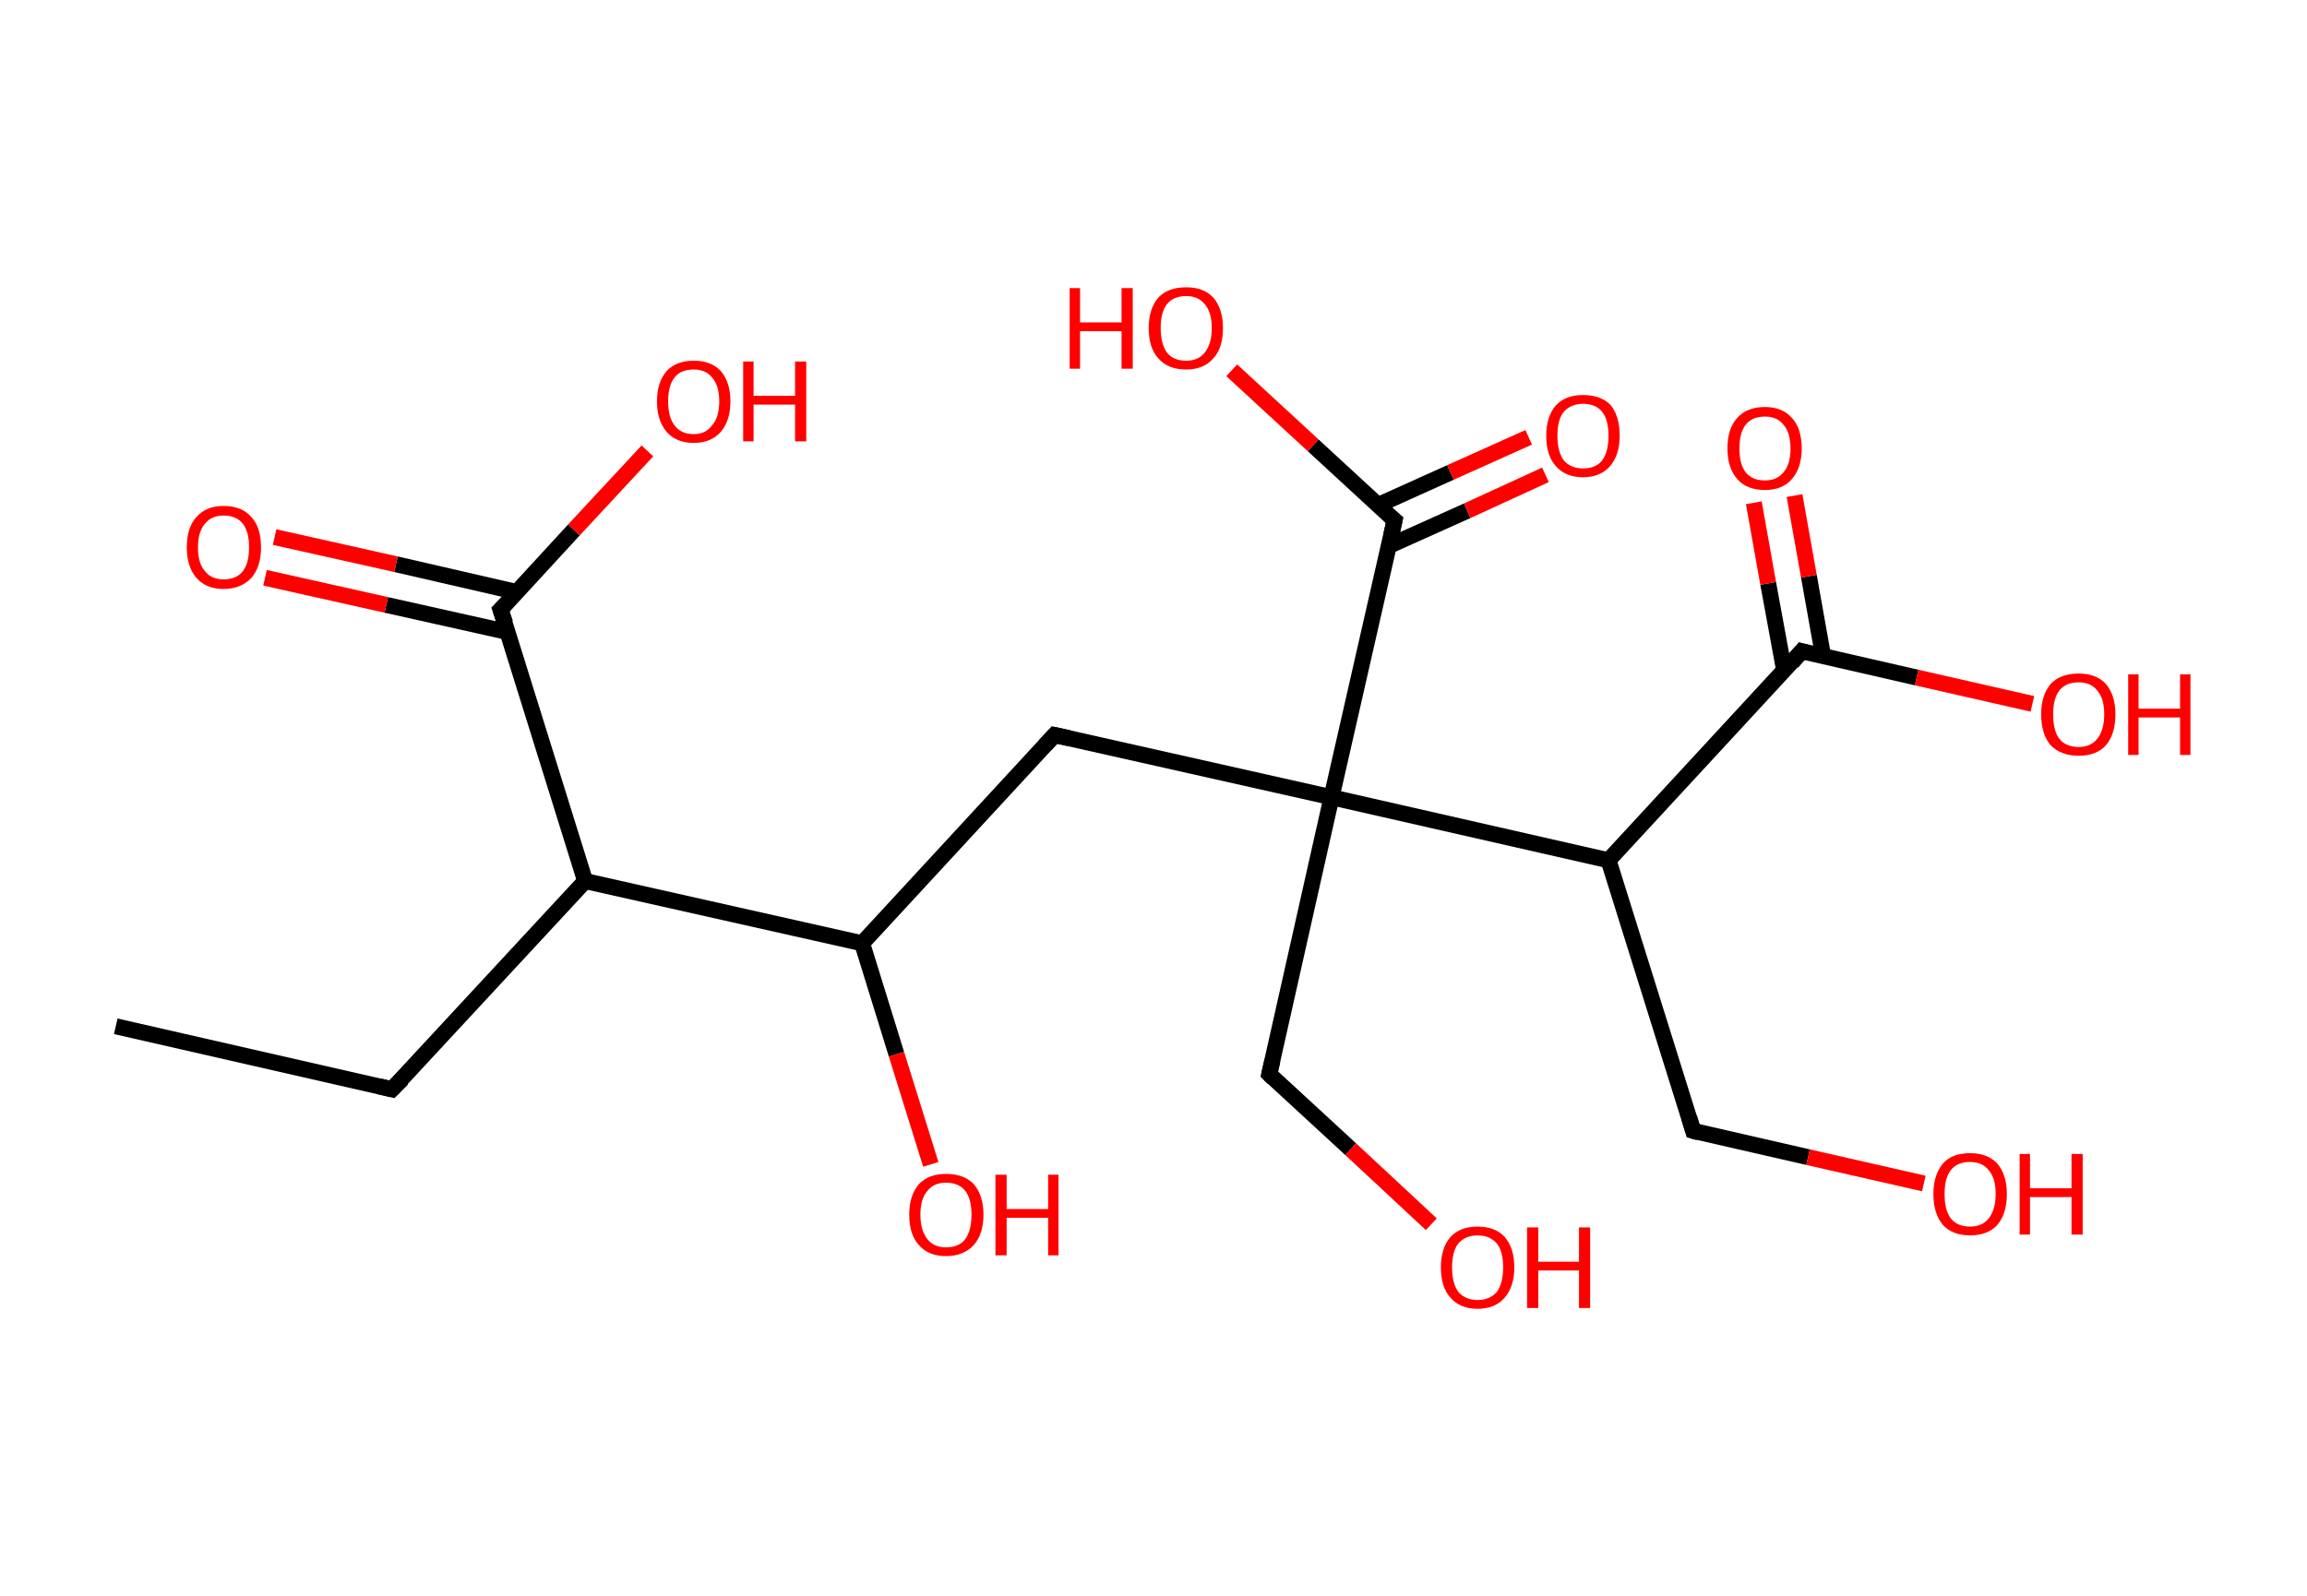 <?xml version='1.0' encoding='ASCII' standalone='yes'?>
<svg xmlns="http://www.w3.org/2000/svg" xmlns:rdkit="http://www.rdkit.org/xml" xmlns:xlink="http://www.w3.org/1999/xlink" version="1.1" baseProfile="full" xml:space="preserve" width="289px" height="200px" viewBox="0 0 289 200">
<!-- END OF HEADER -->
<rect style="opacity:1.0;fill:#FFFFFF;stroke:none" width="289.0" height="200.0" x="0.0" y="0.0"> </rect>
<path class="bond-0 atom-0 atom-1" d="M 14.5,128.6 L 49.1,136.5" style="fill:none;fill-rule:evenodd;stroke:#000000;stroke-width:2.0px;stroke-linecap:butt;stroke-linejoin:miter;stroke-opacity:1"/>
<path class="bond-1 atom-1 atom-2" d="M 49.1,136.5 L 73.3,110.4" style="fill:none;fill-rule:evenodd;stroke:#000000;stroke-width:2.0px;stroke-linecap:butt;stroke-linejoin:miter;stroke-opacity:1"/>
<path class="bond-2 atom-2 atom-3" d="M 73.3,110.4 L 62.7,76.4" style="fill:none;fill-rule:evenodd;stroke:#000000;stroke-width:2.0px;stroke-linecap:butt;stroke-linejoin:miter;stroke-opacity:1"/>
<path class="bond-3 atom-3 atom-4" d="M 64.8,74.2 L 49.6,70.7" style="fill:none;fill-rule:evenodd;stroke:#000000;stroke-width:2.0px;stroke-linecap:butt;stroke-linejoin:miter;stroke-opacity:1"/>
<path class="bond-3 atom-3 atom-4" d="M 49.6,70.7 L 34.4,67.3" style="fill:none;fill-rule:evenodd;stroke:#FF0000;stroke-width:2.0px;stroke-linecap:butt;stroke-linejoin:miter;stroke-opacity:1"/>
<path class="bond-3 atom-3 atom-4" d="M 63.6,79.2 L 48.4,75.8" style="fill:none;fill-rule:evenodd;stroke:#000000;stroke-width:2.0px;stroke-linecap:butt;stroke-linejoin:miter;stroke-opacity:1"/>
<path class="bond-3 atom-3 atom-4" d="M 48.4,75.8 L 33.2,72.4" style="fill:none;fill-rule:evenodd;stroke:#FF0000;stroke-width:2.0px;stroke-linecap:butt;stroke-linejoin:miter;stroke-opacity:1"/>
<path class="bond-4 atom-3 atom-5" d="M 62.7,76.4 L 71.9,66.4" style="fill:none;fill-rule:evenodd;stroke:#000000;stroke-width:2.0px;stroke-linecap:butt;stroke-linejoin:miter;stroke-opacity:1"/>
<path class="bond-4 atom-3 atom-5" d="M 71.9,66.4 L 81.1,56.5" style="fill:none;fill-rule:evenodd;stroke:#FF0000;stroke-width:2.0px;stroke-linecap:butt;stroke-linejoin:miter;stroke-opacity:1"/>
<path class="bond-5 atom-2 atom-6" d="M 73.3,110.4 L 108.0,118.2" style="fill:none;fill-rule:evenodd;stroke:#000000;stroke-width:2.0px;stroke-linecap:butt;stroke-linejoin:miter;stroke-opacity:1"/>
<path class="bond-6 atom-6 atom-7" d="M 108.0,118.2 L 112.3,132.1" style="fill:none;fill-rule:evenodd;stroke:#000000;stroke-width:2.0px;stroke-linecap:butt;stroke-linejoin:miter;stroke-opacity:1"/>
<path class="bond-6 atom-6 atom-7" d="M 112.3,132.1 L 116.6,145.9" style="fill:none;fill-rule:evenodd;stroke:#FF0000;stroke-width:2.0px;stroke-linecap:butt;stroke-linejoin:miter;stroke-opacity:1"/>
<path class="bond-7 atom-6 atom-8" d="M 108.0,118.2 L 132.1,92.1" style="fill:none;fill-rule:evenodd;stroke:#000000;stroke-width:2.0px;stroke-linecap:butt;stroke-linejoin:miter;stroke-opacity:1"/>
<path class="bond-8 atom-8 atom-9" d="M 132.1,92.1 L 166.8,99.9" style="fill:none;fill-rule:evenodd;stroke:#000000;stroke-width:2.0px;stroke-linecap:butt;stroke-linejoin:miter;stroke-opacity:1"/>
<path class="bond-9 atom-9 atom-10" d="M 166.8,99.9 L 159.0,134.6" style="fill:none;fill-rule:evenodd;stroke:#000000;stroke-width:2.0px;stroke-linecap:butt;stroke-linejoin:miter;stroke-opacity:1"/>
<path class="bond-10 atom-10 atom-11" d="M 159.0,134.6 L 169.2,144.0" style="fill:none;fill-rule:evenodd;stroke:#000000;stroke-width:2.0px;stroke-linecap:butt;stroke-linejoin:miter;stroke-opacity:1"/>
<path class="bond-10 atom-10 atom-11" d="M 169.2,144.0 L 179.3,153.4" style="fill:none;fill-rule:evenodd;stroke:#FF0000;stroke-width:2.0px;stroke-linecap:butt;stroke-linejoin:miter;stroke-opacity:1"/>
<path class="bond-11 atom-9 atom-12" d="M 166.8,99.9 L 174.7,65.2" style="fill:none;fill-rule:evenodd;stroke:#000000;stroke-width:2.0px;stroke-linecap:butt;stroke-linejoin:miter;stroke-opacity:1"/>
<path class="bond-12 atom-12 atom-13" d="M 174.0,68.4 L 183.8,64.0" style="fill:none;fill-rule:evenodd;stroke:#000000;stroke-width:2.0px;stroke-linecap:butt;stroke-linejoin:miter;stroke-opacity:1"/>
<path class="bond-12 atom-12 atom-13" d="M 183.8,64.0 L 193.6,59.5" style="fill:none;fill-rule:evenodd;stroke:#FF0000;stroke-width:2.0px;stroke-linecap:butt;stroke-linejoin:miter;stroke-opacity:1"/>
<path class="bond-12 atom-12 atom-13" d="M 172.6,63.3 L 181.7,59.2" style="fill:none;fill-rule:evenodd;stroke:#000000;stroke-width:2.0px;stroke-linecap:butt;stroke-linejoin:miter;stroke-opacity:1"/>
<path class="bond-12 atom-12 atom-13" d="M 181.7,59.2 L 191.5,54.8" style="fill:none;fill-rule:evenodd;stroke:#FF0000;stroke-width:2.0px;stroke-linecap:butt;stroke-linejoin:miter;stroke-opacity:1"/>
<path class="bond-13 atom-12 atom-14" d="M 174.7,65.2 L 164.5,55.8" style="fill:none;fill-rule:evenodd;stroke:#000000;stroke-width:2.0px;stroke-linecap:butt;stroke-linejoin:miter;stroke-opacity:1"/>
<path class="bond-13 atom-12 atom-14" d="M 164.5,55.8 L 154.3,46.4" style="fill:none;fill-rule:evenodd;stroke:#FF0000;stroke-width:2.0px;stroke-linecap:butt;stroke-linejoin:miter;stroke-opacity:1"/>
<path class="bond-14 atom-9 atom-15" d="M 166.8,99.9 L 201.5,107.8" style="fill:none;fill-rule:evenodd;stroke:#000000;stroke-width:2.0px;stroke-linecap:butt;stroke-linejoin:miter;stroke-opacity:1"/>
<path class="bond-15 atom-15 atom-16" d="M 201.5,107.8 L 212.1,141.7" style="fill:none;fill-rule:evenodd;stroke:#000000;stroke-width:2.0px;stroke-linecap:butt;stroke-linejoin:miter;stroke-opacity:1"/>
<path class="bond-16 atom-16 atom-17" d="M 212.1,141.7 L 226.5,145.0" style="fill:none;fill-rule:evenodd;stroke:#000000;stroke-width:2.0px;stroke-linecap:butt;stroke-linejoin:miter;stroke-opacity:1"/>
<path class="bond-16 atom-16 atom-17" d="M 226.5,145.0 L 241.0,148.3" style="fill:none;fill-rule:evenodd;stroke:#FF0000;stroke-width:2.0px;stroke-linecap:butt;stroke-linejoin:miter;stroke-opacity:1"/>
<path class="bond-17 atom-15 atom-18" d="M 201.5,107.8 L 225.7,81.6" style="fill:none;fill-rule:evenodd;stroke:#000000;stroke-width:2.0px;stroke-linecap:butt;stroke-linejoin:miter;stroke-opacity:1"/>
<path class="bond-18 atom-18 atom-19" d="M 228.4,82.3 L 226.6,72.2" style="fill:none;fill-rule:evenodd;stroke:#000000;stroke-width:2.0px;stroke-linecap:butt;stroke-linejoin:miter;stroke-opacity:1"/>
<path class="bond-18 atom-18 atom-19" d="M 226.6,72.2 L 224.8,62.1" style="fill:none;fill-rule:evenodd;stroke:#FF0000;stroke-width:2.0px;stroke-linecap:butt;stroke-linejoin:miter;stroke-opacity:1"/>
<path class="bond-18 atom-18 atom-19" d="M 223.5,84.0 L 221.5,73.1" style="fill:none;fill-rule:evenodd;stroke:#000000;stroke-width:2.0px;stroke-linecap:butt;stroke-linejoin:miter;stroke-opacity:1"/>
<path class="bond-18 atom-18 atom-19" d="M 221.5,73.1 L 219.7,63.0" style="fill:none;fill-rule:evenodd;stroke:#FF0000;stroke-width:2.0px;stroke-linecap:butt;stroke-linejoin:miter;stroke-opacity:1"/>
<path class="bond-19 atom-18 atom-20" d="M 225.7,81.6 L 240.1,84.9" style="fill:none;fill-rule:evenodd;stroke:#000000;stroke-width:2.0px;stroke-linecap:butt;stroke-linejoin:miter;stroke-opacity:1"/>
<path class="bond-19 atom-18 atom-20" d="M 240.1,84.9 L 254.6,88.2" style="fill:none;fill-rule:evenodd;stroke:#FF0000;stroke-width:2.0px;stroke-linecap:butt;stroke-linejoin:miter;stroke-opacity:1"/>
<path d="M 47.4,136.1 L 49.1,136.5 L 50.4,135.2" style="fill:none;stroke:#000000;stroke-width:2.0px;stroke-linecap:butt;stroke-linejoin:miter;stroke-opacity:1;"/>
<path d="M 63.3,78.1 L 62.7,76.4 L 63.2,75.9" style="fill:none;stroke:#000000;stroke-width:2.0px;stroke-linecap:butt;stroke-linejoin:miter;stroke-opacity:1;"/>
<path d="M 130.9,93.4 L 132.1,92.1 L 133.9,92.5" style="fill:none;stroke:#000000;stroke-width:2.0px;stroke-linecap:butt;stroke-linejoin:miter;stroke-opacity:1;"/>
<path d="M 159.4,132.9 L 159.0,134.6 L 159.5,135.1" style="fill:none;stroke:#000000;stroke-width:2.0px;stroke-linecap:butt;stroke-linejoin:miter;stroke-opacity:1;"/>
<path d="M 174.3,67.0 L 174.7,65.2 L 174.2,64.8" style="fill:none;stroke:#000000;stroke-width:2.0px;stroke-linecap:butt;stroke-linejoin:miter;stroke-opacity:1;"/>
<path d="M 211.6,140.0 L 212.1,141.7 L 212.8,141.9" style="fill:none;stroke:#000000;stroke-width:2.0px;stroke-linecap:butt;stroke-linejoin:miter;stroke-opacity:1;"/>
<path d="M 224.5,83.0 L 225.7,81.6 L 226.4,81.8" style="fill:none;stroke:#000000;stroke-width:2.0px;stroke-linecap:butt;stroke-linejoin:miter;stroke-opacity:1;"/>
<path class="atom-4" d="M 23.4 68.6 Q 23.4 66.1, 24.6 64.8 Q 25.8 63.4, 28.0 63.4 Q 30.3 63.4, 31.5 64.8 Q 32.7 66.1, 32.7 68.6 Q 32.7 71.0, 31.5 72.4 Q 30.2 73.8, 28.0 73.8 Q 25.8 73.8, 24.6 72.4 Q 23.4 71.0, 23.4 68.6 M 28.0 72.6 Q 29.6 72.6, 30.4 71.6 Q 31.2 70.6, 31.2 68.6 Q 31.2 66.6, 30.4 65.6 Q 29.6 64.6, 28.0 64.6 Q 26.5 64.6, 25.7 65.6 Q 24.8 66.6, 24.8 68.6 Q 24.8 70.6, 25.7 71.6 Q 26.5 72.6, 28.0 72.6 " fill="#FF0000"/>
<path class="atom-5" d="M 82.3 50.3 Q 82.3 47.9, 83.5 46.5 Q 84.7 45.2, 86.9 45.2 Q 89.1 45.2, 90.3 46.5 Q 91.5 47.9, 91.5 50.3 Q 91.5 52.7, 90.3 54.1 Q 89.1 55.5, 86.9 55.5 Q 84.7 55.5, 83.5 54.1 Q 82.3 52.7, 82.3 50.3 M 86.9 54.4 Q 88.4 54.4, 89.2 53.3 Q 90.1 52.3, 90.1 50.3 Q 90.1 48.3, 89.2 47.3 Q 88.4 46.3, 86.9 46.3 Q 85.3 46.3, 84.5 47.3 Q 83.7 48.3, 83.7 50.3 Q 83.7 52.3, 84.5 53.3 Q 85.3 54.4, 86.9 54.4 " fill="#FF0000"/>
<path class="atom-5" d="M 93.1 45.3 L 94.4 45.3 L 94.4 49.6 L 99.6 49.6 L 99.6 45.3 L 101.0 45.3 L 101.0 55.3 L 99.6 55.3 L 99.6 50.7 L 94.4 50.7 L 94.4 55.3 L 93.1 55.3 L 93.1 45.3 " fill="#FF0000"/>
<path class="atom-7" d="M 113.9 152.2 Q 113.9 149.8, 115.1 148.4 Q 116.3 147.1, 118.5 147.1 Q 120.8 147.1, 122.0 148.4 Q 123.2 149.8, 123.2 152.2 Q 123.2 154.6, 122.0 156.0 Q 120.7 157.4, 118.5 157.4 Q 116.3 157.4, 115.1 156.0 Q 113.9 154.7, 113.9 152.2 M 118.5 156.3 Q 120.1 156.3, 120.9 155.3 Q 121.7 154.2, 121.7 152.2 Q 121.7 150.2, 120.9 149.2 Q 120.1 148.2, 118.5 148.2 Q 117.0 148.2, 116.2 149.2 Q 115.3 150.2, 115.3 152.2 Q 115.3 154.2, 116.2 155.3 Q 117.0 156.3, 118.5 156.3 " fill="#FF0000"/>
<path class="atom-7" d="M 124.7 147.2 L 126.1 147.2 L 126.1 151.5 L 131.3 151.5 L 131.3 147.2 L 132.6 147.2 L 132.6 157.3 L 131.3 157.3 L 131.3 152.6 L 126.1 152.6 L 126.1 157.3 L 124.7 157.3 L 124.7 147.2 " fill="#FF0000"/>
<path class="atom-11" d="M 180.5 158.8 Q 180.5 156.4, 181.7 155.0 Q 182.9 153.7, 185.1 153.7 Q 187.3 153.7, 188.5 155.0 Q 189.7 156.4, 189.7 158.8 Q 189.7 161.2, 188.5 162.6 Q 187.3 164.0, 185.1 164.0 Q 182.9 164.0, 181.7 162.6 Q 180.5 161.3, 180.5 158.8 M 185.1 162.9 Q 186.6 162.9, 187.5 161.9 Q 188.3 160.8, 188.3 158.8 Q 188.3 156.8, 187.5 155.8 Q 186.6 154.8, 185.1 154.8 Q 183.6 154.8, 182.7 155.8 Q 181.9 156.8, 181.9 158.8 Q 181.9 160.8, 182.7 161.9 Q 183.6 162.9, 185.1 162.9 " fill="#FF0000"/>
<path class="atom-11" d="M 191.3 153.8 L 192.7 153.8 L 192.7 158.1 L 197.8 158.1 L 197.8 153.8 L 199.2 153.8 L 199.2 163.9 L 197.8 163.9 L 197.8 159.2 L 192.7 159.2 L 192.7 163.9 L 191.3 163.9 L 191.3 153.8 " fill="#FF0000"/>
<path class="atom-13" d="M 193.7 54.6 Q 193.7 52.2, 194.9 50.8 Q 196.1 49.5, 198.3 49.5 Q 200.6 49.5, 201.8 50.8 Q 202.9 52.2, 202.9 54.6 Q 202.9 57.0, 201.7 58.4 Q 200.5 59.8, 198.3 59.8 Q 196.1 59.8, 194.9 58.4 Q 193.7 57.1, 193.7 54.6 M 198.3 58.7 Q 199.9 58.7, 200.7 57.7 Q 201.5 56.6, 201.5 54.6 Q 201.5 52.6, 200.7 51.6 Q 199.9 50.6, 198.3 50.6 Q 196.8 50.6, 195.9 51.6 Q 195.1 52.6, 195.1 54.6 Q 195.1 56.6, 195.9 57.7 Q 196.8 58.7, 198.3 58.7 " fill="#FF0000"/>
<path class="atom-14" d="M 134.0 36.1 L 135.3 36.1 L 135.3 40.4 L 140.5 40.4 L 140.5 36.1 L 141.9 36.1 L 141.9 46.2 L 140.5 46.2 L 140.5 41.5 L 135.3 41.5 L 135.3 46.2 L 134.0 46.2 L 134.0 36.1 " fill="#FF0000"/>
<path class="atom-14" d="M 143.9 41.1 Q 143.9 38.7, 145.1 37.3 Q 146.3 36.0, 148.6 36.0 Q 150.8 36.0, 152.0 37.3 Q 153.2 38.7, 153.2 41.1 Q 153.2 43.6, 152.0 44.9 Q 150.8 46.3, 148.6 46.3 Q 146.3 46.3, 145.1 44.9 Q 143.9 43.6, 143.9 41.1 M 148.6 45.2 Q 150.1 45.2, 150.9 44.2 Q 151.8 43.1, 151.8 41.1 Q 151.8 39.1, 150.9 38.1 Q 150.1 37.1, 148.6 37.1 Q 147.0 37.1, 146.2 38.1 Q 145.4 39.1, 145.4 41.1 Q 145.4 43.1, 146.2 44.2 Q 147.0 45.2, 148.6 45.2 " fill="#FF0000"/>
<path class="atom-17" d="M 242.2 149.6 Q 242.2 147.2, 243.4 145.8 Q 244.5 144.5, 246.8 144.5 Q 249.0 144.5, 250.2 145.8 Q 251.4 147.2, 251.4 149.6 Q 251.4 152.1, 250.2 153.5 Q 249.0 154.8, 246.8 154.8 Q 244.6 154.8, 243.4 153.5 Q 242.2 152.1, 242.2 149.6 M 246.8 153.7 Q 248.3 153.7, 249.1 152.7 Q 250.0 151.6, 250.0 149.6 Q 250.0 147.6, 249.1 146.6 Q 248.3 145.6, 246.8 145.6 Q 245.2 145.6, 244.4 146.6 Q 243.6 147.6, 243.6 149.6 Q 243.6 151.7, 244.4 152.7 Q 245.2 153.7, 246.8 153.7 " fill="#FF0000"/>
<path class="atom-17" d="M 253.0 144.6 L 254.3 144.6 L 254.3 148.9 L 259.5 148.9 L 259.5 144.6 L 260.9 144.6 L 260.9 154.7 L 259.5 154.7 L 259.5 150.0 L 254.3 150.0 L 254.3 154.7 L 253.0 154.7 L 253.0 144.6 " fill="#FF0000"/>
<path class="atom-19" d="M 216.4 56.2 Q 216.4 53.7, 217.6 52.4 Q 218.8 51.0, 221.1 51.0 Q 223.3 51.0, 224.5 52.4 Q 225.7 53.7, 225.7 56.2 Q 225.7 58.6, 224.5 60.0 Q 223.3 61.4, 221.1 61.4 Q 218.8 61.4, 217.6 60.0 Q 216.4 58.6, 216.4 56.2 M 221.1 60.2 Q 222.6 60.2, 223.4 59.2 Q 224.3 58.2, 224.3 56.2 Q 224.3 54.2, 223.4 53.2 Q 222.6 52.2, 221.1 52.2 Q 219.5 52.2, 218.7 53.2 Q 217.9 54.2, 217.9 56.2 Q 217.9 58.2, 218.7 59.2 Q 219.5 60.2, 221.1 60.2 " fill="#FF0000"/>
<path class="atom-20" d="M 255.7 89.5 Q 255.7 87.1, 256.9 85.7 Q 258.1 84.4, 260.4 84.4 Q 262.6 84.4, 263.8 85.7 Q 265.0 87.1, 265.0 89.5 Q 265.0 92.0, 263.8 93.4 Q 262.6 94.7, 260.4 94.7 Q 258.2 94.7, 256.9 93.4 Q 255.7 92.0, 255.7 89.5 M 260.4 93.6 Q 261.9 93.6, 262.7 92.6 Q 263.6 91.5, 263.6 89.5 Q 263.6 87.5, 262.7 86.5 Q 261.9 85.5, 260.4 85.5 Q 258.8 85.5, 258.0 86.5 Q 257.2 87.5, 257.2 89.5 Q 257.2 91.6, 258.0 92.6 Q 258.8 93.6, 260.4 93.6 " fill="#FF0000"/>
<path class="atom-20" d="M 266.6 84.5 L 267.9 84.5 L 267.9 88.8 L 273.1 88.8 L 273.1 84.5 L 274.4 84.5 L 274.4 94.6 L 273.1 94.6 L 273.1 89.9 L 267.9 89.9 L 267.9 94.6 L 266.6 94.6 L 266.6 84.5 " fill="#FF0000"/>
</svg>

